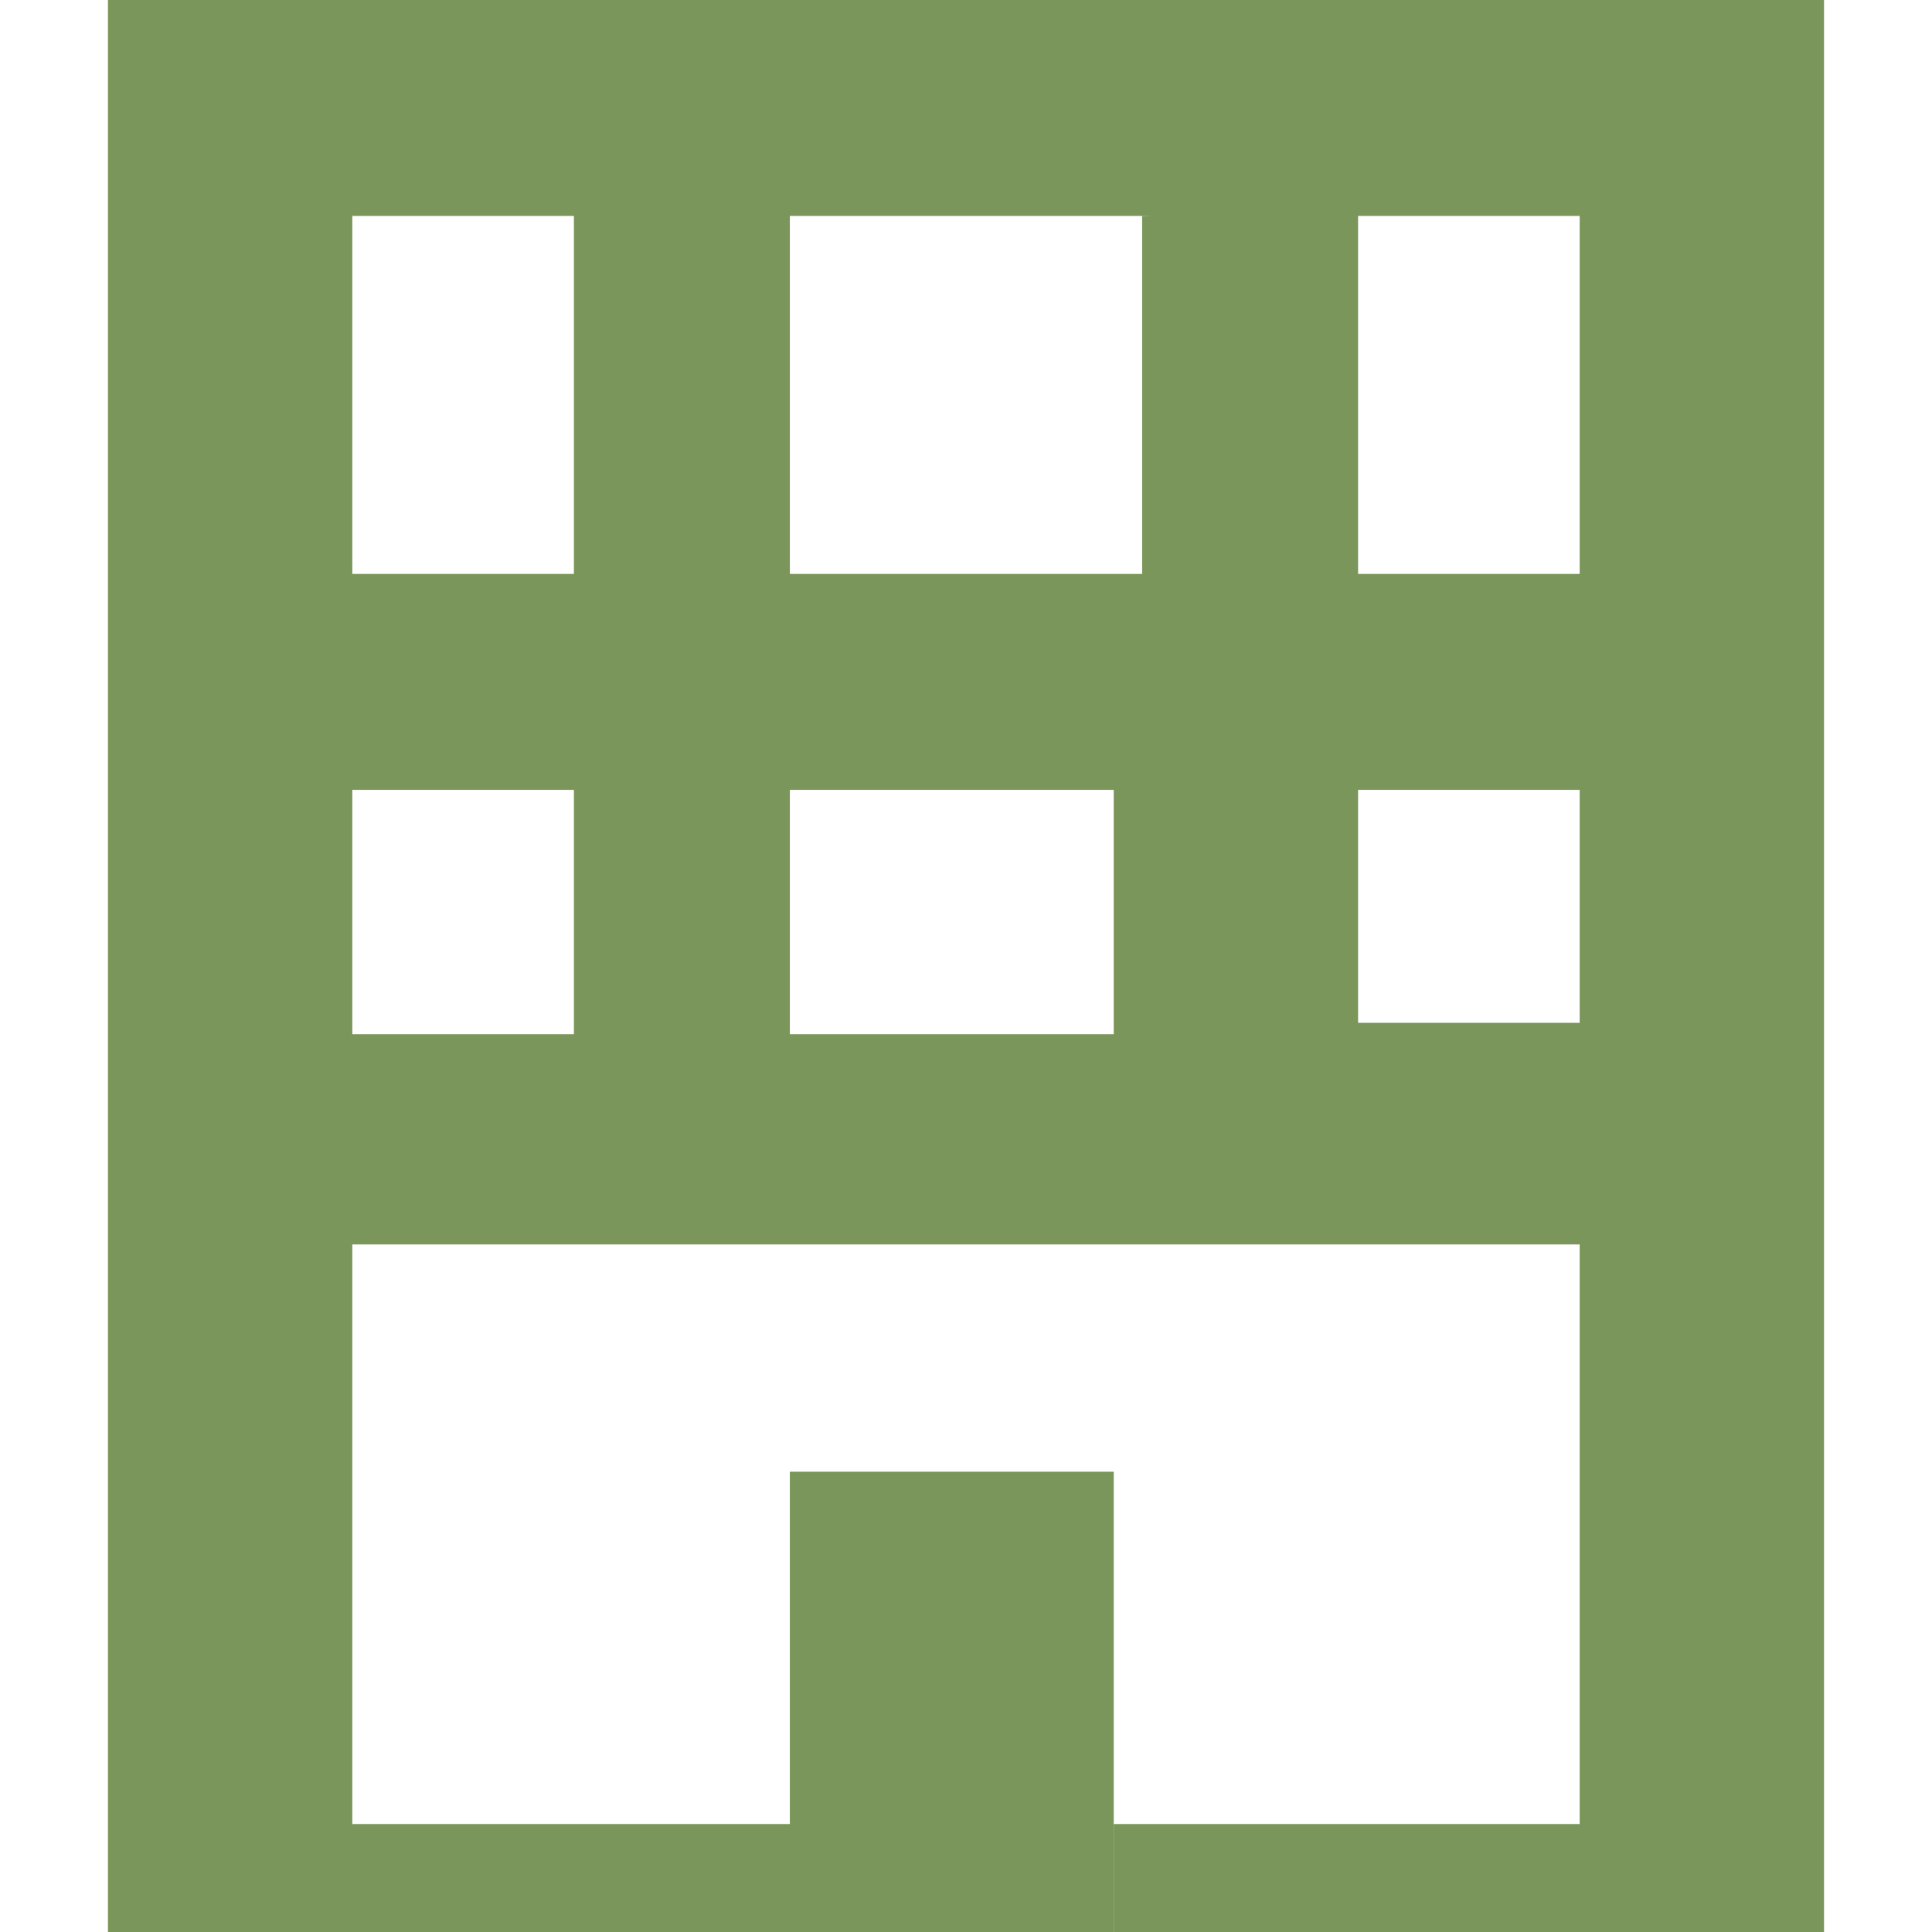 <?xml version="1.0" encoding="utf-8"?>
<!-- Generator: Adobe Illustrator 21.0.2, SVG Export Plug-In . SVG Version: 6.00 Build 0)  -->
<svg version="1.1" id="Слой_1" xmlns="http://www.w3.org/2000/svg" xmlns:xlink="http://www.w3.org/1999/xlink" x="0px" y="0px"
	 viewBox="0 0 34 34" style="enable-background:new 0 0 34 34;" xml:space="preserve">
<style type="text/css">
	.st0{fill:#7A965A;}
</style>
<g>
	<g>
		<polygon class="st0" points="1.9,0 32.1,0 32.1,34 19.6,34 19.6,32.1 27.8,32.1 27.8,3.8 6.2,3.8 6.2,34 1.9,34 		"/>
		<polygon class="st0" points="5.7,32.1 13.9,32.1 13.9,25.9 19.6,25.9 19.6,34 5.7,34 		"/>
	</g>
	<polygon class="st0" points="5.7,10.1 10.1,10.1 10.1,3.7 13.9,3.6 13.9,10.1 20.1,10.1 20.1,3.8 23.9,3.7 23.9,10.1 27.9,10.1 
		27.9,13.9 5.7,13.9 	"/>
	<polygon class="st0" points="5.7,21.9 27.9,21.9 27.9,18 23.9,18 23.9,13.6 19.6,13.6 19.6,18.2 13.9,18.2 13.9,13.6 10.1,13.6 
		10.1,18.2 5.7,18.2 	"/>
</g>
</svg>

